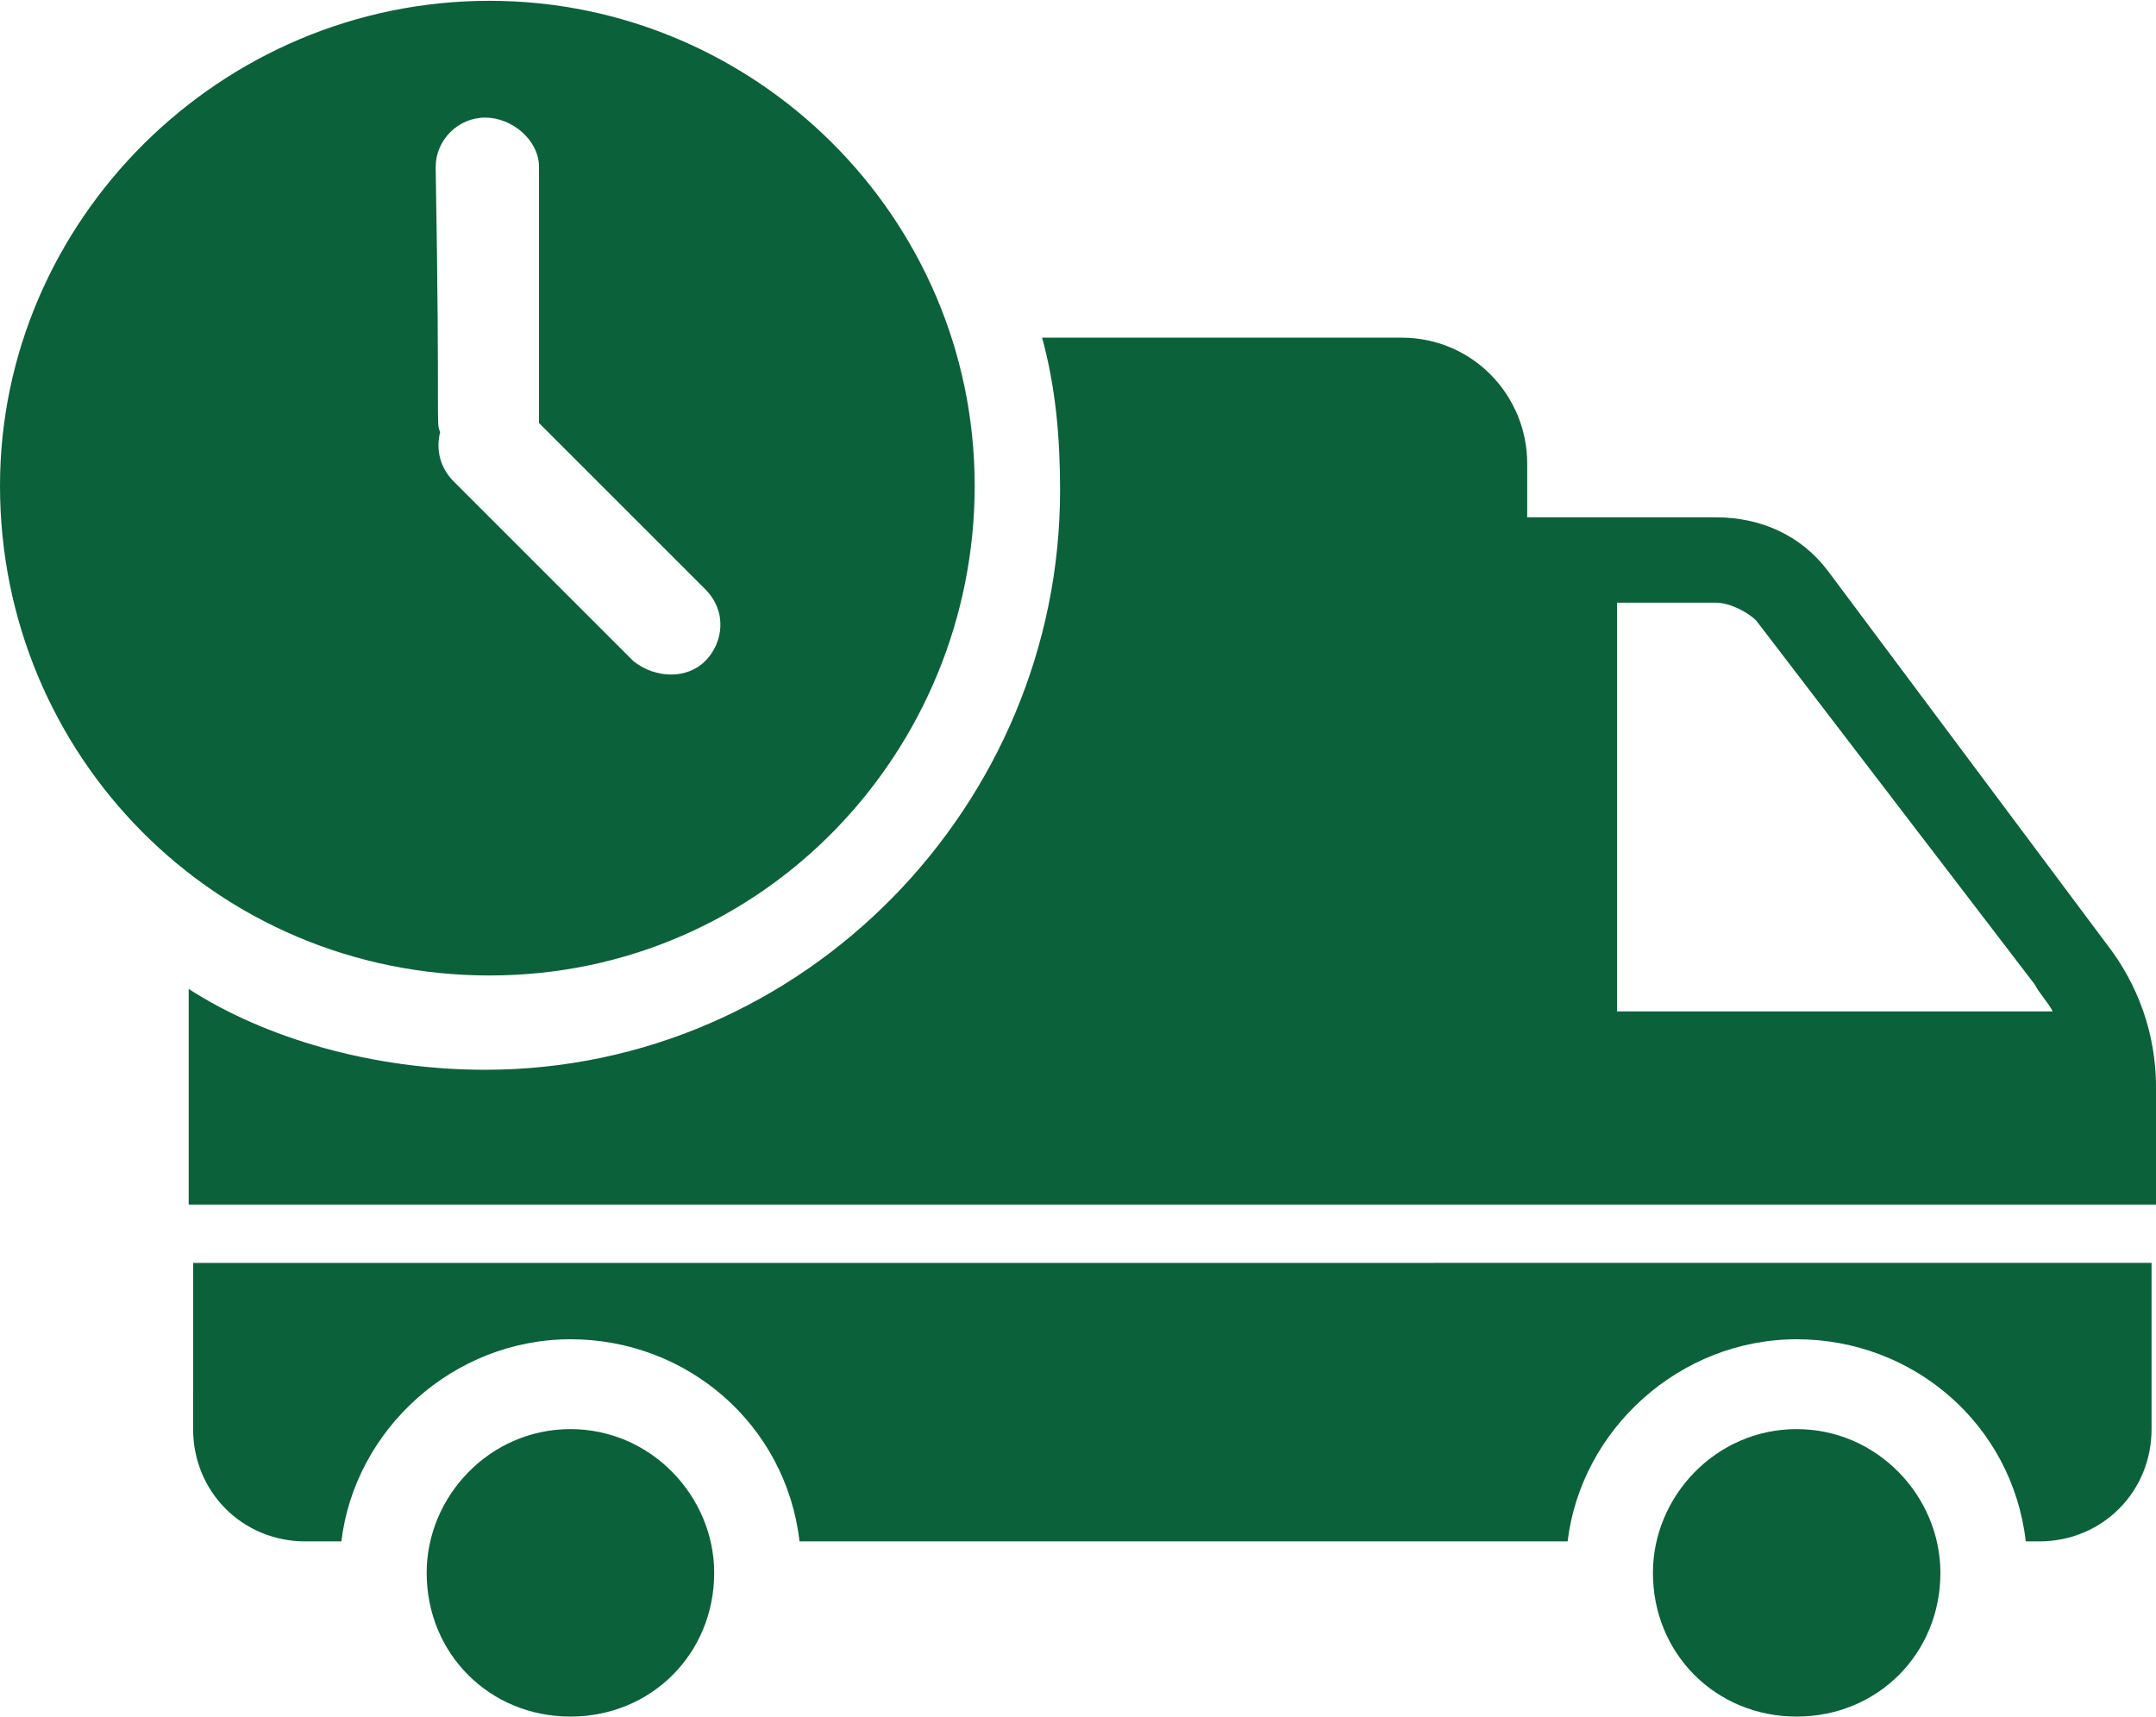 <?xml version="1.0" encoding="UTF-8"?>
<!DOCTYPE svg PUBLIC "-//W3C//DTD SVG 1.1//EN" "http://www.w3.org/Graphics/SVG/1.1/DTD/svg11.dtd">
<!-- Creator: CorelDRAW -->
<svg xmlns="http://www.w3.org/2000/svg" xml:space="preserve" width="0.875in" height="0.697in" version="1.1" style="shape-rendering:geometricPrecision; text-rendering:geometricPrecision; image-rendering:optimizeQuality; fill-rule:evenodd; clip-rule:evenodd"
viewBox="0 0 850.23 676.65"
 xmlns:xlink="http://www.w3.org/1999/xlink"
 xmlns:xodm="http://www.corel.com/coreldraw/odm/2003">
 <defs>
  <style type="text/css">
   <![CDATA[
    .fil0 {fill:#0B613A;fill-rule:nonzero}
   ]]>
  </style>
 </defs>
 <g id="Layer_x0020_1">
  <path class="fil0" d="M720.93 224.96c-10.62,-14.18 -26.58,-21.26 -44.28,-21.26l-74.39 0 0 -21.26c0,-26.57 -21.26,-49.59 -49.6,-49.59l-141.7 0c5.31,19.48 7.09,38.97 7.09,60.23 0,123.99 -100.97,228.49 -226.73,228.49 -44.28,0 -86.79,-12.4 -116.91,-31.88l0 85.03 775.84 0 0 -46.05c0,-21.26 -7.09,-40.75 -19.49,-56.69l-109.82 -147.02zm-527.86 159.42c108.05,0 191.3,-88.57 191.3,-193.08 0,-106.27 -86.79,-191.29 -191.3,-191.29 -106.28,-0.01 -193.07,86.79 -193.07,191.29 0,106.29 85.03,193.08 193.07,193.08zm-21.26 -318.84c0,-10.62 8.86,-19.48 19.49,-19.48 10.63,0 21.26,8.86 21.26,19.48l0 100.97c1.77,1.77 69.09,69.07 65.54,65.53 8.86,8.86 7.09,21.26 0,28.35 -7.08,7.09 -19.48,7.09 -28.34,0 -1.78,-1.77 -76.17,-76.17 -70.86,-70.86 -5.31,-5.31 -7.09,-12.4 -5.31,-19.49 -1.78,-3.54 0,-1.77 -1.78,-104.51zm109.83 554.43c0,-30.12 -24.8,-56.69 -56.69,-56.69 -31.88,0 -56.69,26.56 -56.69,56.69 0,31.88 24.8,56.68 56.69,56.68 31.88,0 56.69,-24.8 56.69,-56.68zm483.57 0c0,-30.12 -24.8,-56.69 -56.69,-56.69 -31.88,0 -56.68,26.56 -56.68,56.69 0,31.88 24.8,56.68 56.68,56.68 31.89,0 56.69,-24.8 56.69,-56.68zm-689.05 -56.69c0,24.8 19.49,44.28 44.28,44.28l14.18 0c5.32,-44.28 44.28,-79.71 90.34,-79.71 46.05,0 85.03,33.66 90.34,79.71l302.9 0c5.32,-44.28 44.28,-79.71 90.34,-79.71 46.05,0 85.02,33.66 90.34,79.71l5.32 0c24.8,0 44.28,-19.49 44.28,-44.28l0 -65.55 -772.31 0.01 -0.01 65.53zm561.52 -162.96l0 -162.96 38.97 0c5.32,0 12.4,3.54 15.94,7.08l109.82 143.48c1.78,3.54 5.32,7.09 7.09,10.63l-171.82 0 0 1.77z"/>
 </g>
</svg>
